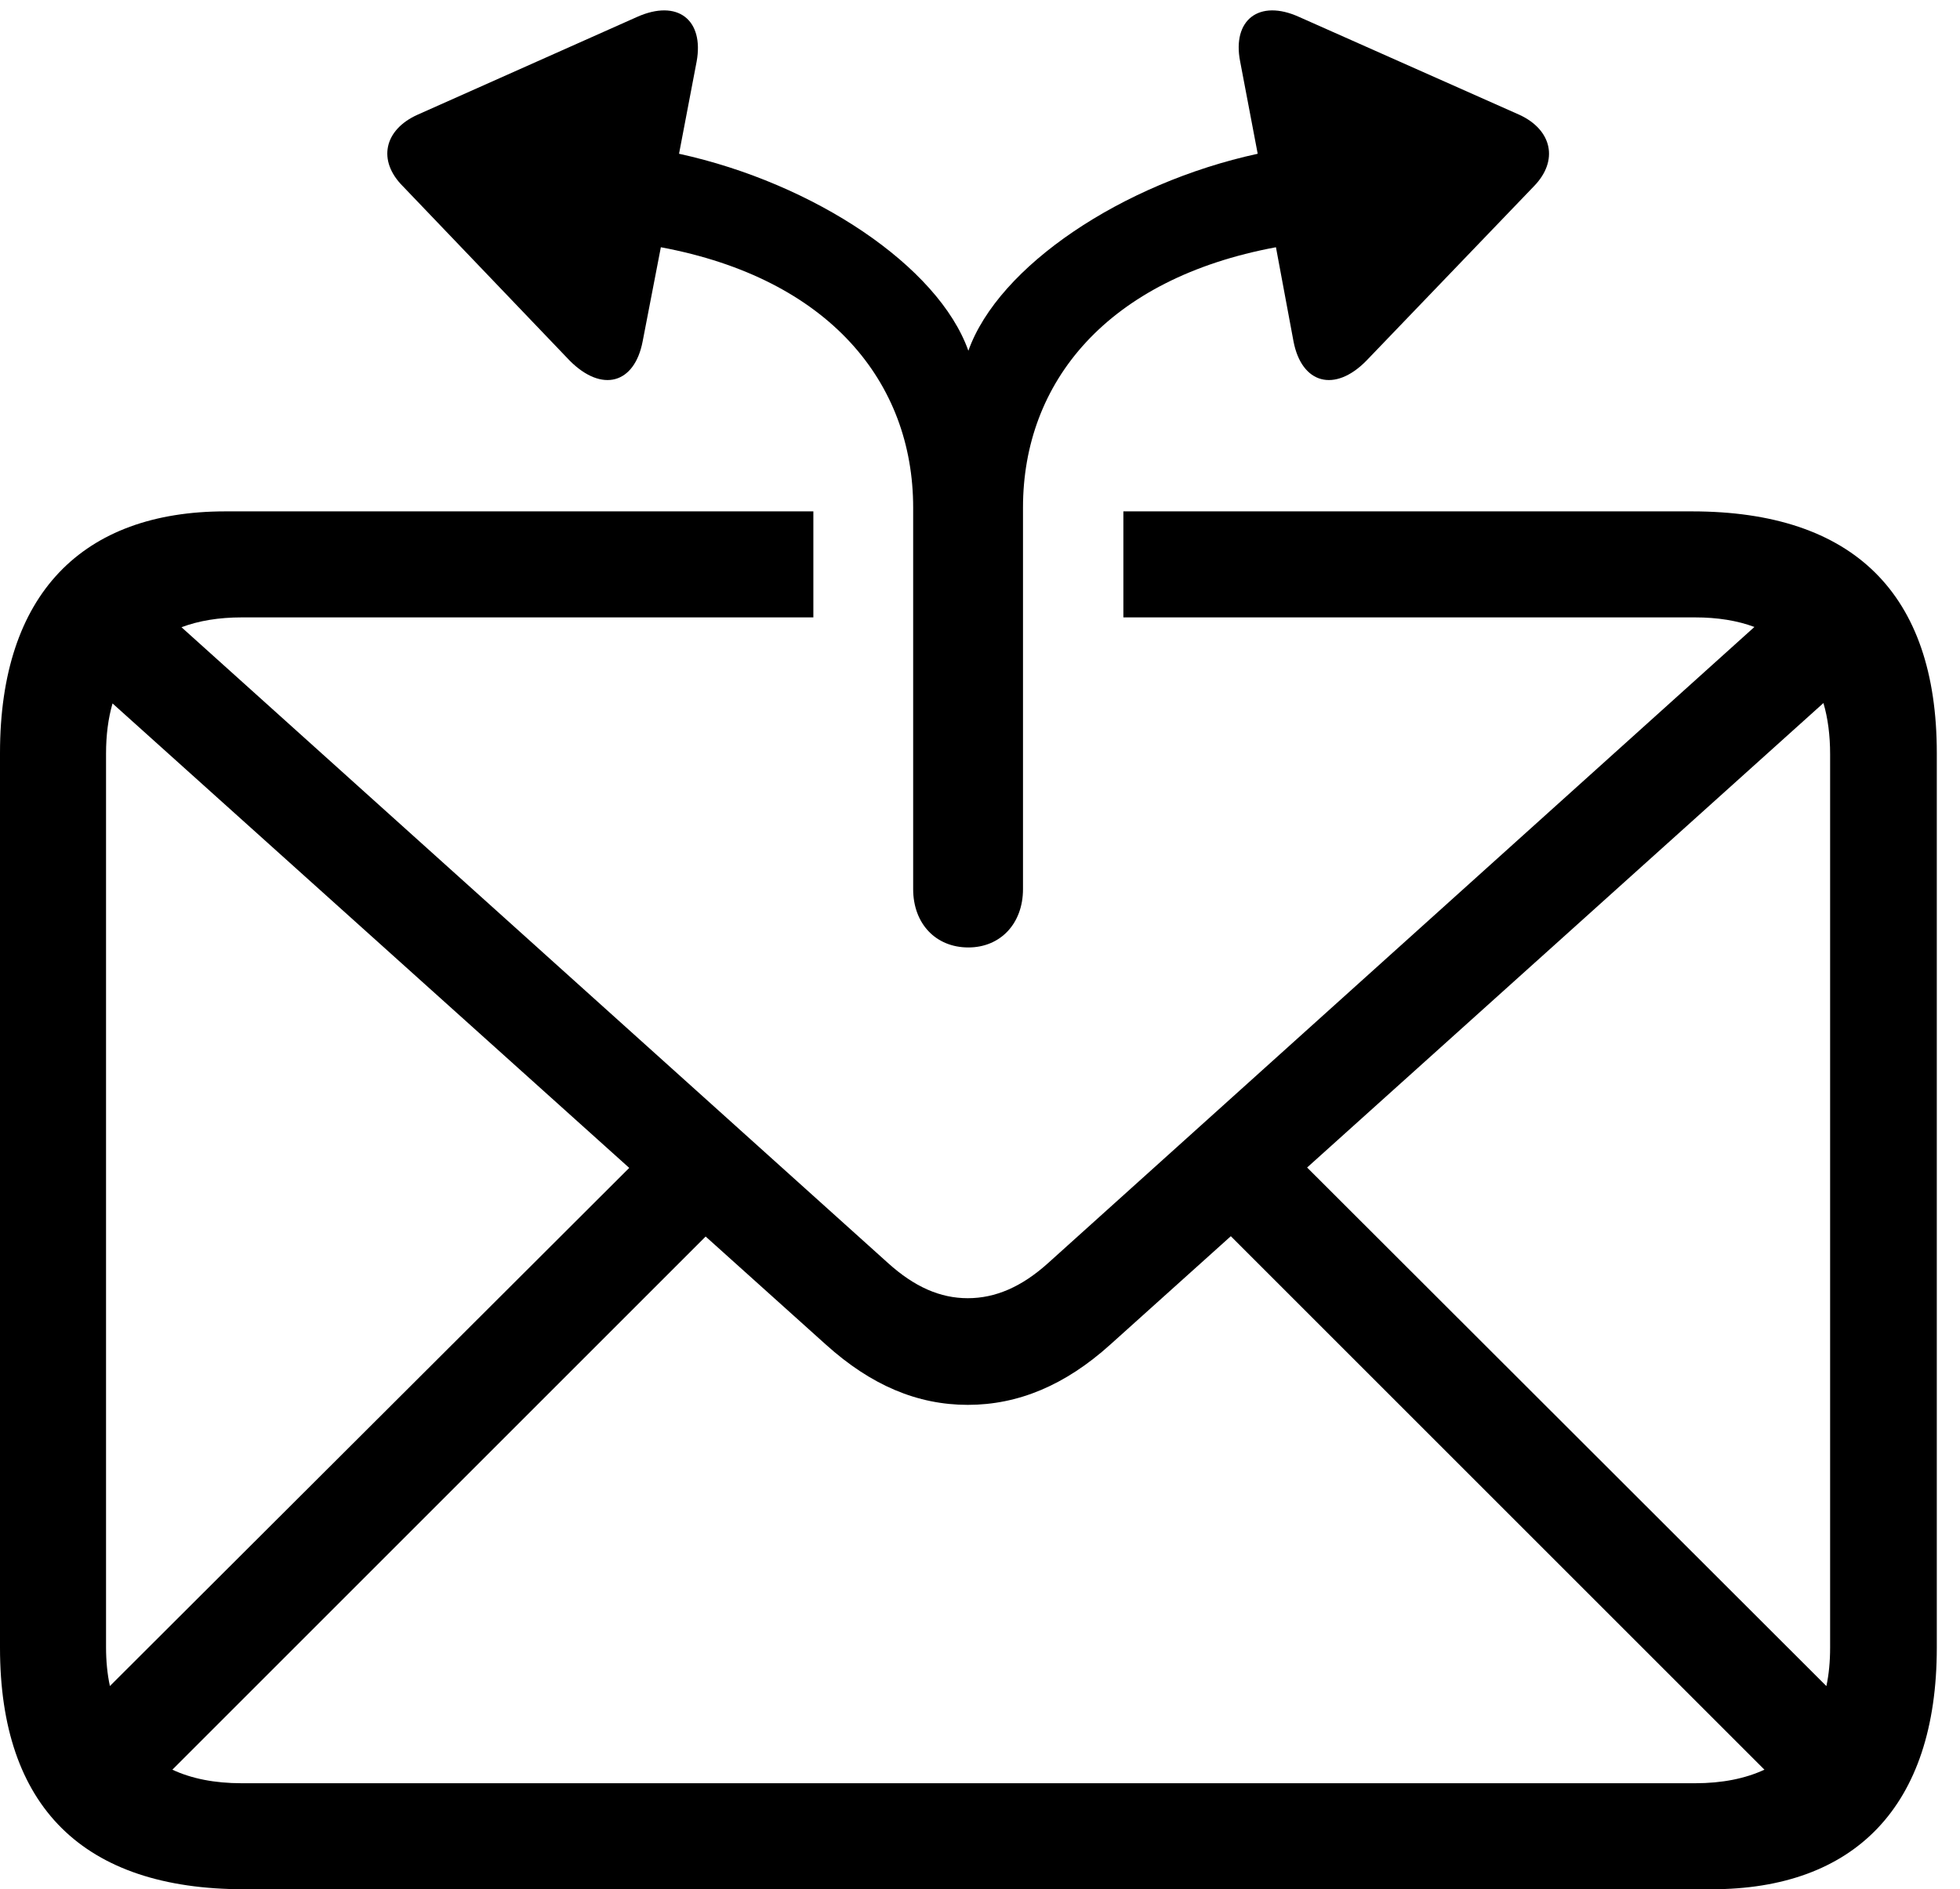 <svg version="1.1" xmlns="http://www.w3.org/2000/svg" xmlns:xlink="http://www.w3.org/1999/xlink" width="30.498" height="29.404" viewBox="0 0 30.498 29.404">
 <g>
  <rect height="29.404" opacity="0" width="30.498" x="0" y="0"/>
  <path d="M30.137 11.719L30.137 25.645C30.137 28.125 28.848 29.404 26.631 29.404L3.799 29.404C1.299 29.404 0 28.125 0 25.645L0 11.719C0 9.238 1.289 7.959 3.506 7.959L12.656 7.959L12.656 9.609L3.76 9.609C3.406 9.609 3.093 9.661 2.824 9.762L13.818 19.658C14.229 20.029 14.629 20.205 15.059 20.205C15.488 20.205 15.898 20.029 16.309 19.658L27.299 9.758C27.034 9.659 26.725 9.609 26.377 9.609L17.48 9.609L17.48 7.959L26.328 7.959C28.838 7.959 30.137 9.238 30.137 11.719ZM17.275 20.928C16.572 21.562 15.84 21.865 15.059 21.865C14.277 21.865 13.555 21.562 12.852 20.928L10.98 19.245L2.682 27.543C2.981 27.683 3.342 27.754 3.76 27.754L26.377 27.754C26.795 27.754 27.156 27.682 27.455 27.543L19.152 19.24ZM20.339 18.171L28.419 26.242C28.458 26.06 28.477 25.86 28.477 25.645L28.477 11.738C28.477 11.443 28.442 11.176 28.373 10.942ZM1.65 11.729L1.65 25.635C1.65 25.854 1.67 26.056 1.71 26.241L9.791 18.177L1.751 10.948C1.684 11.179 1.65 11.44 1.65 11.729Z" fill="currentColor"/>
  <path d="M15.068 14.746C15.566 14.746 15.918 14.375 15.918 13.838L15.918 7.9C15.918 5.947 17.227 4.336 19.854 3.848L20.127 5.312C20.254 5.977 20.771 6.113 21.26 5.615L23.867 2.9C24.258 2.5 24.15 2.021 23.643 1.787L20.215 0.264C19.59-0.02 19.17 0.312 19.297 0.957L19.57 2.393C17.461 2.852 15.537 4.141 15.068 5.459C14.6 4.141 12.666 2.852 10.566 2.393L10.84 0.957C10.957 0.312 10.547-0.02 9.912 0.264L6.494 1.787C5.977 2.021 5.869 2.5 6.27 2.9L8.867 5.615C9.365 6.113 9.873 5.977 10 5.312L10.283 3.848C12.9 4.336 14.209 5.947 14.209 7.9L14.209 13.838C14.209 14.375 14.56 14.746 15.068 14.746Z" fill="currentColor"/>
 </g>
</svg>
